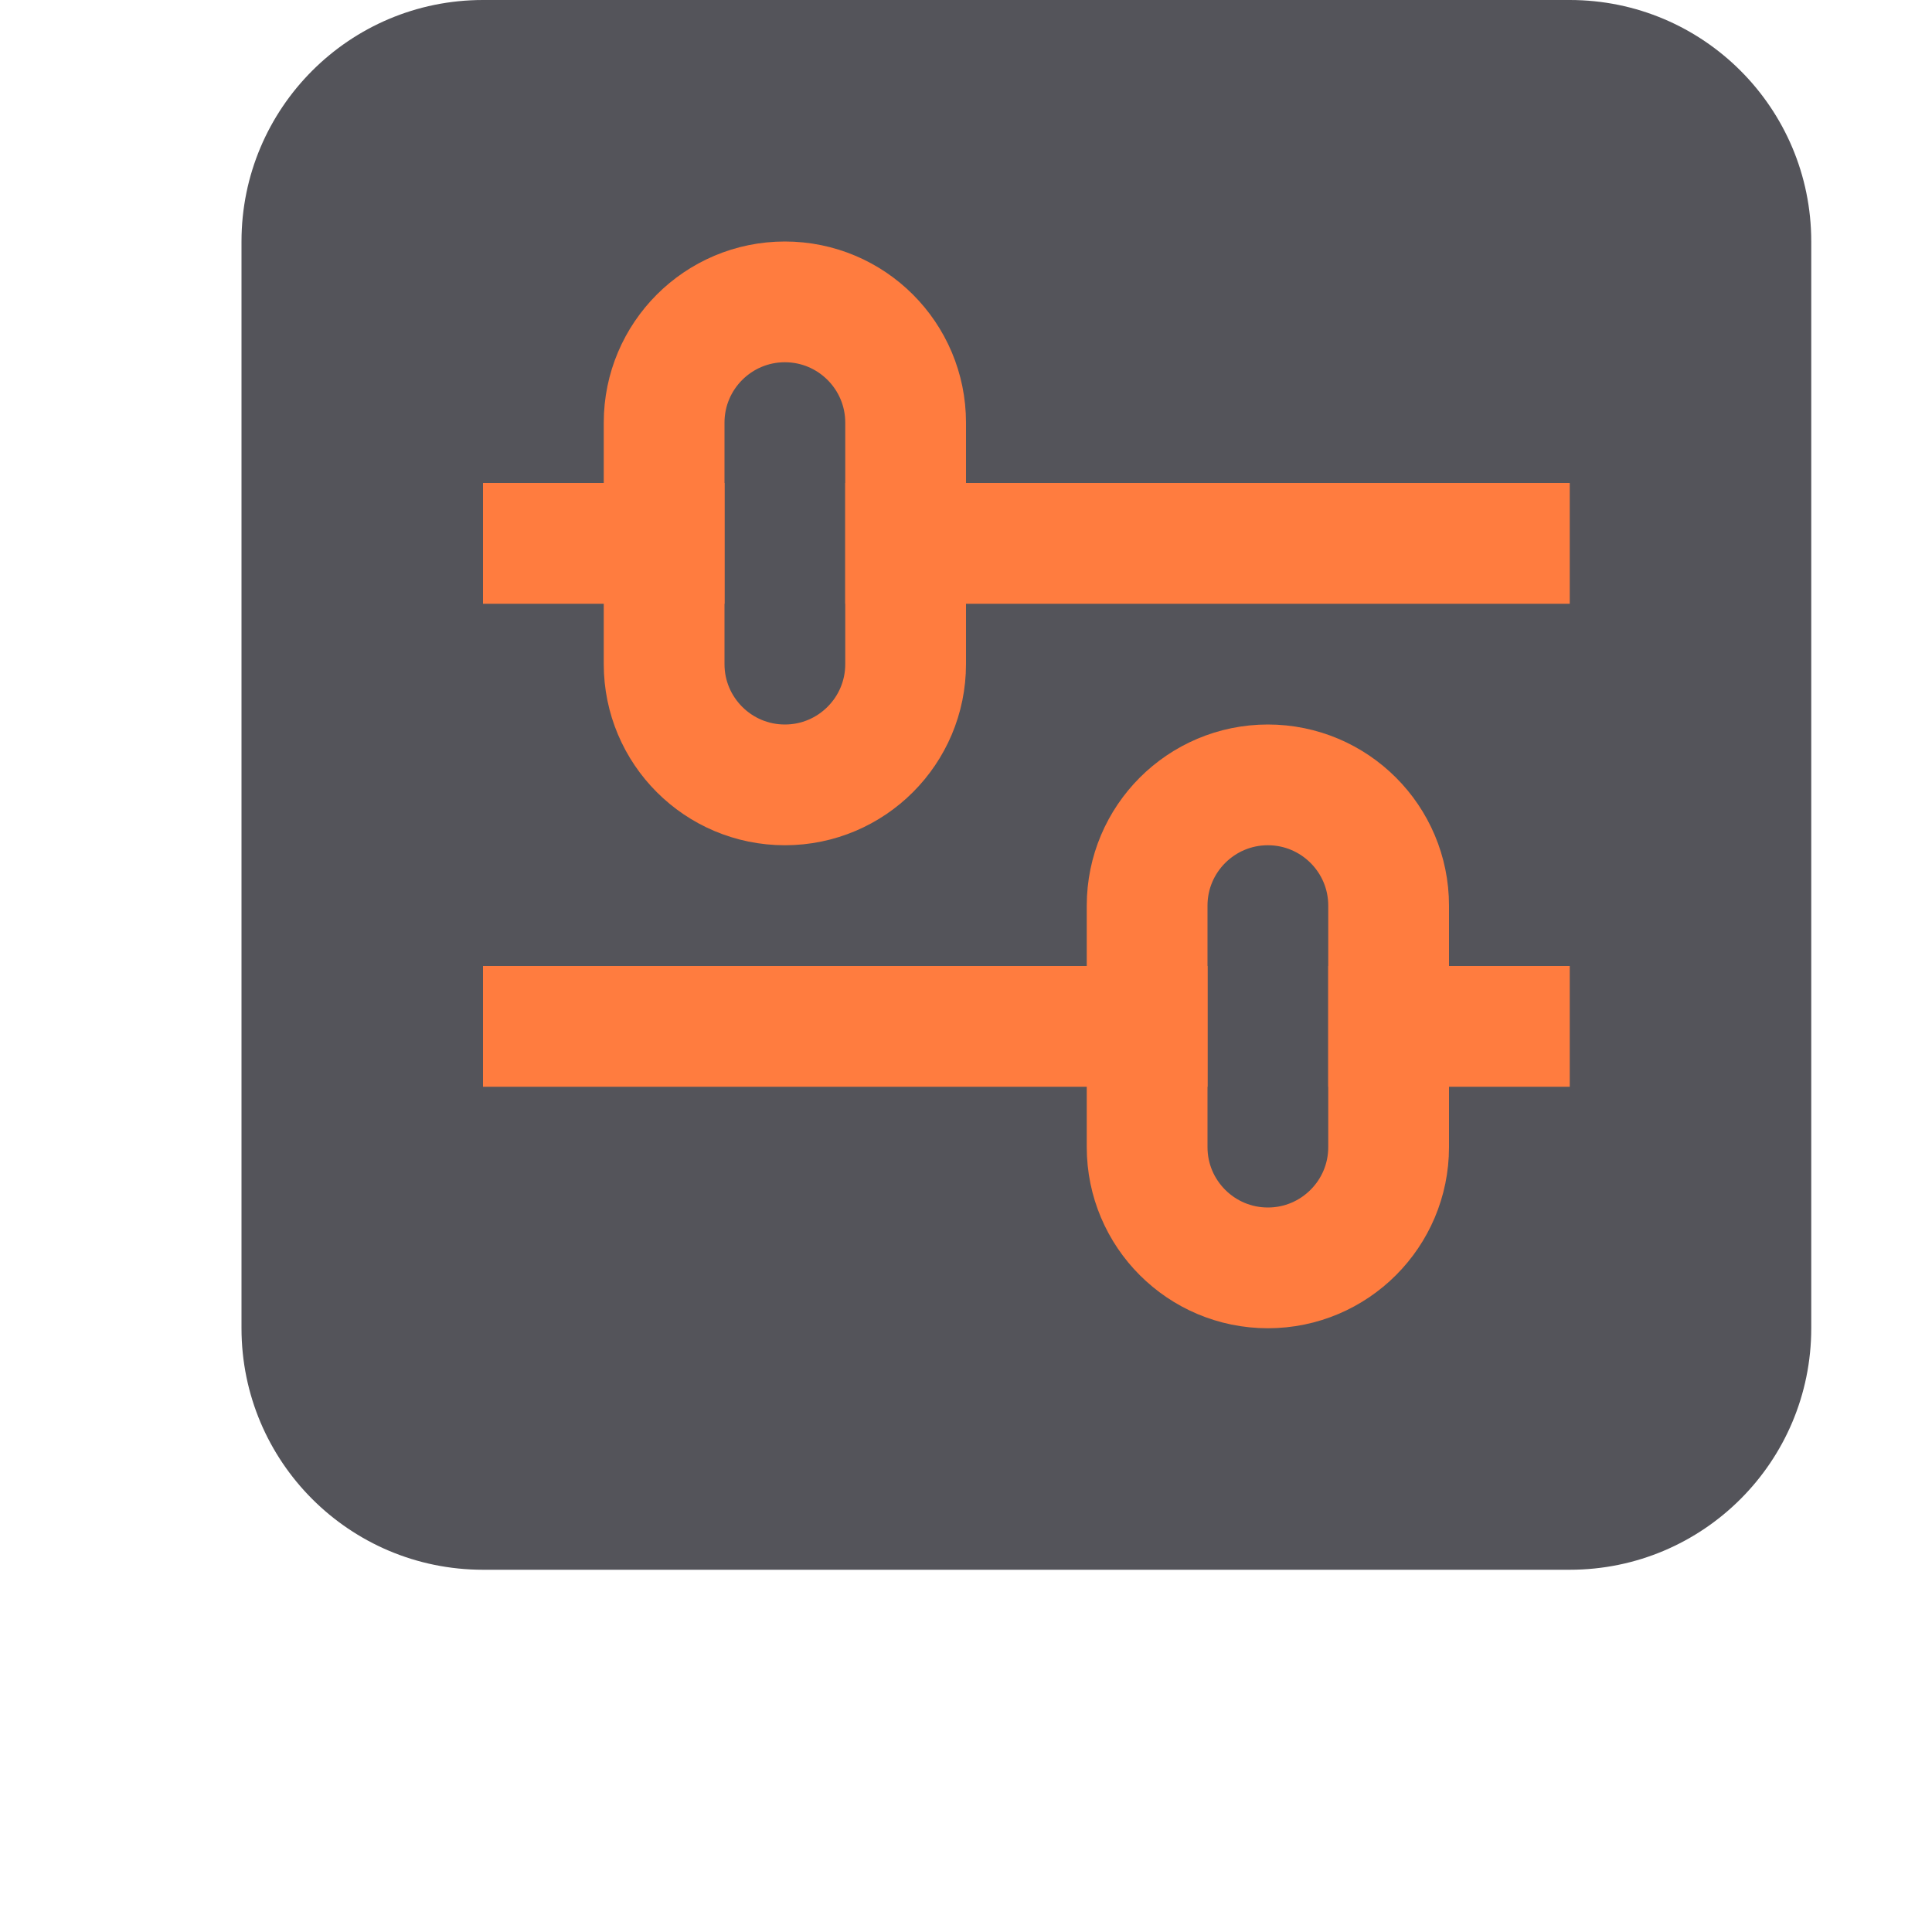 <svg width="16" height="16" viewBox="0 0 16 16" fill="none" xmlns="http://www.w3.org/2000/svg">
<path d="M13 0H4C2.895 0 2 0.895 2 2V11C2 12.105 2.895 13 4 13H13C14.105 13 15 12.105 15 11V2C15 0.895 14.105 0 13 0Z" fill="#54545A"/>
<path d="M4.5 4.5H5.5" stroke="#FF7C3F" stroke-linecap="square" stroke-linejoin="round"/>
<path d="M7.5 4.5H12.5" stroke="#FF7C3F" stroke-linecap="square" stroke-linejoin="round"/>
<path d="M7.5 3.5C7.5 2.948 7.052 2.5 6.5 2.5C5.948 2.5 5.5 2.948 5.5 3.5V5.5C5.5 6.052 5.948 6.5 6.5 6.5C7.052 6.5 7.5 6.052 7.5 5.5V3.5Z" stroke="#FF7C3F" stroke-linecap="square" stroke-linejoin="round"/>
<path d="M12.5 8.5H11.5" stroke="#FF7C3F" stroke-linecap="square" stroke-linejoin="round"/>
<path d="M9.5 8.5H4.5" stroke="#FF7C3F" stroke-linecap="square" stroke-linejoin="round"/>
<path d="M9.5 9.5C9.5 10.052 9.948 10.5 10.5 10.5C11.052 10.5 11.5 10.052 11.5 9.5V7.5C11.5 6.948 11.052 6.5 10.5 6.5C9.948 6.5 9.5 6.948 9.5 7.5V9.5Z" stroke="#FF7C3F" stroke-linecap="square" stroke-linejoin="round"/>
</svg>
